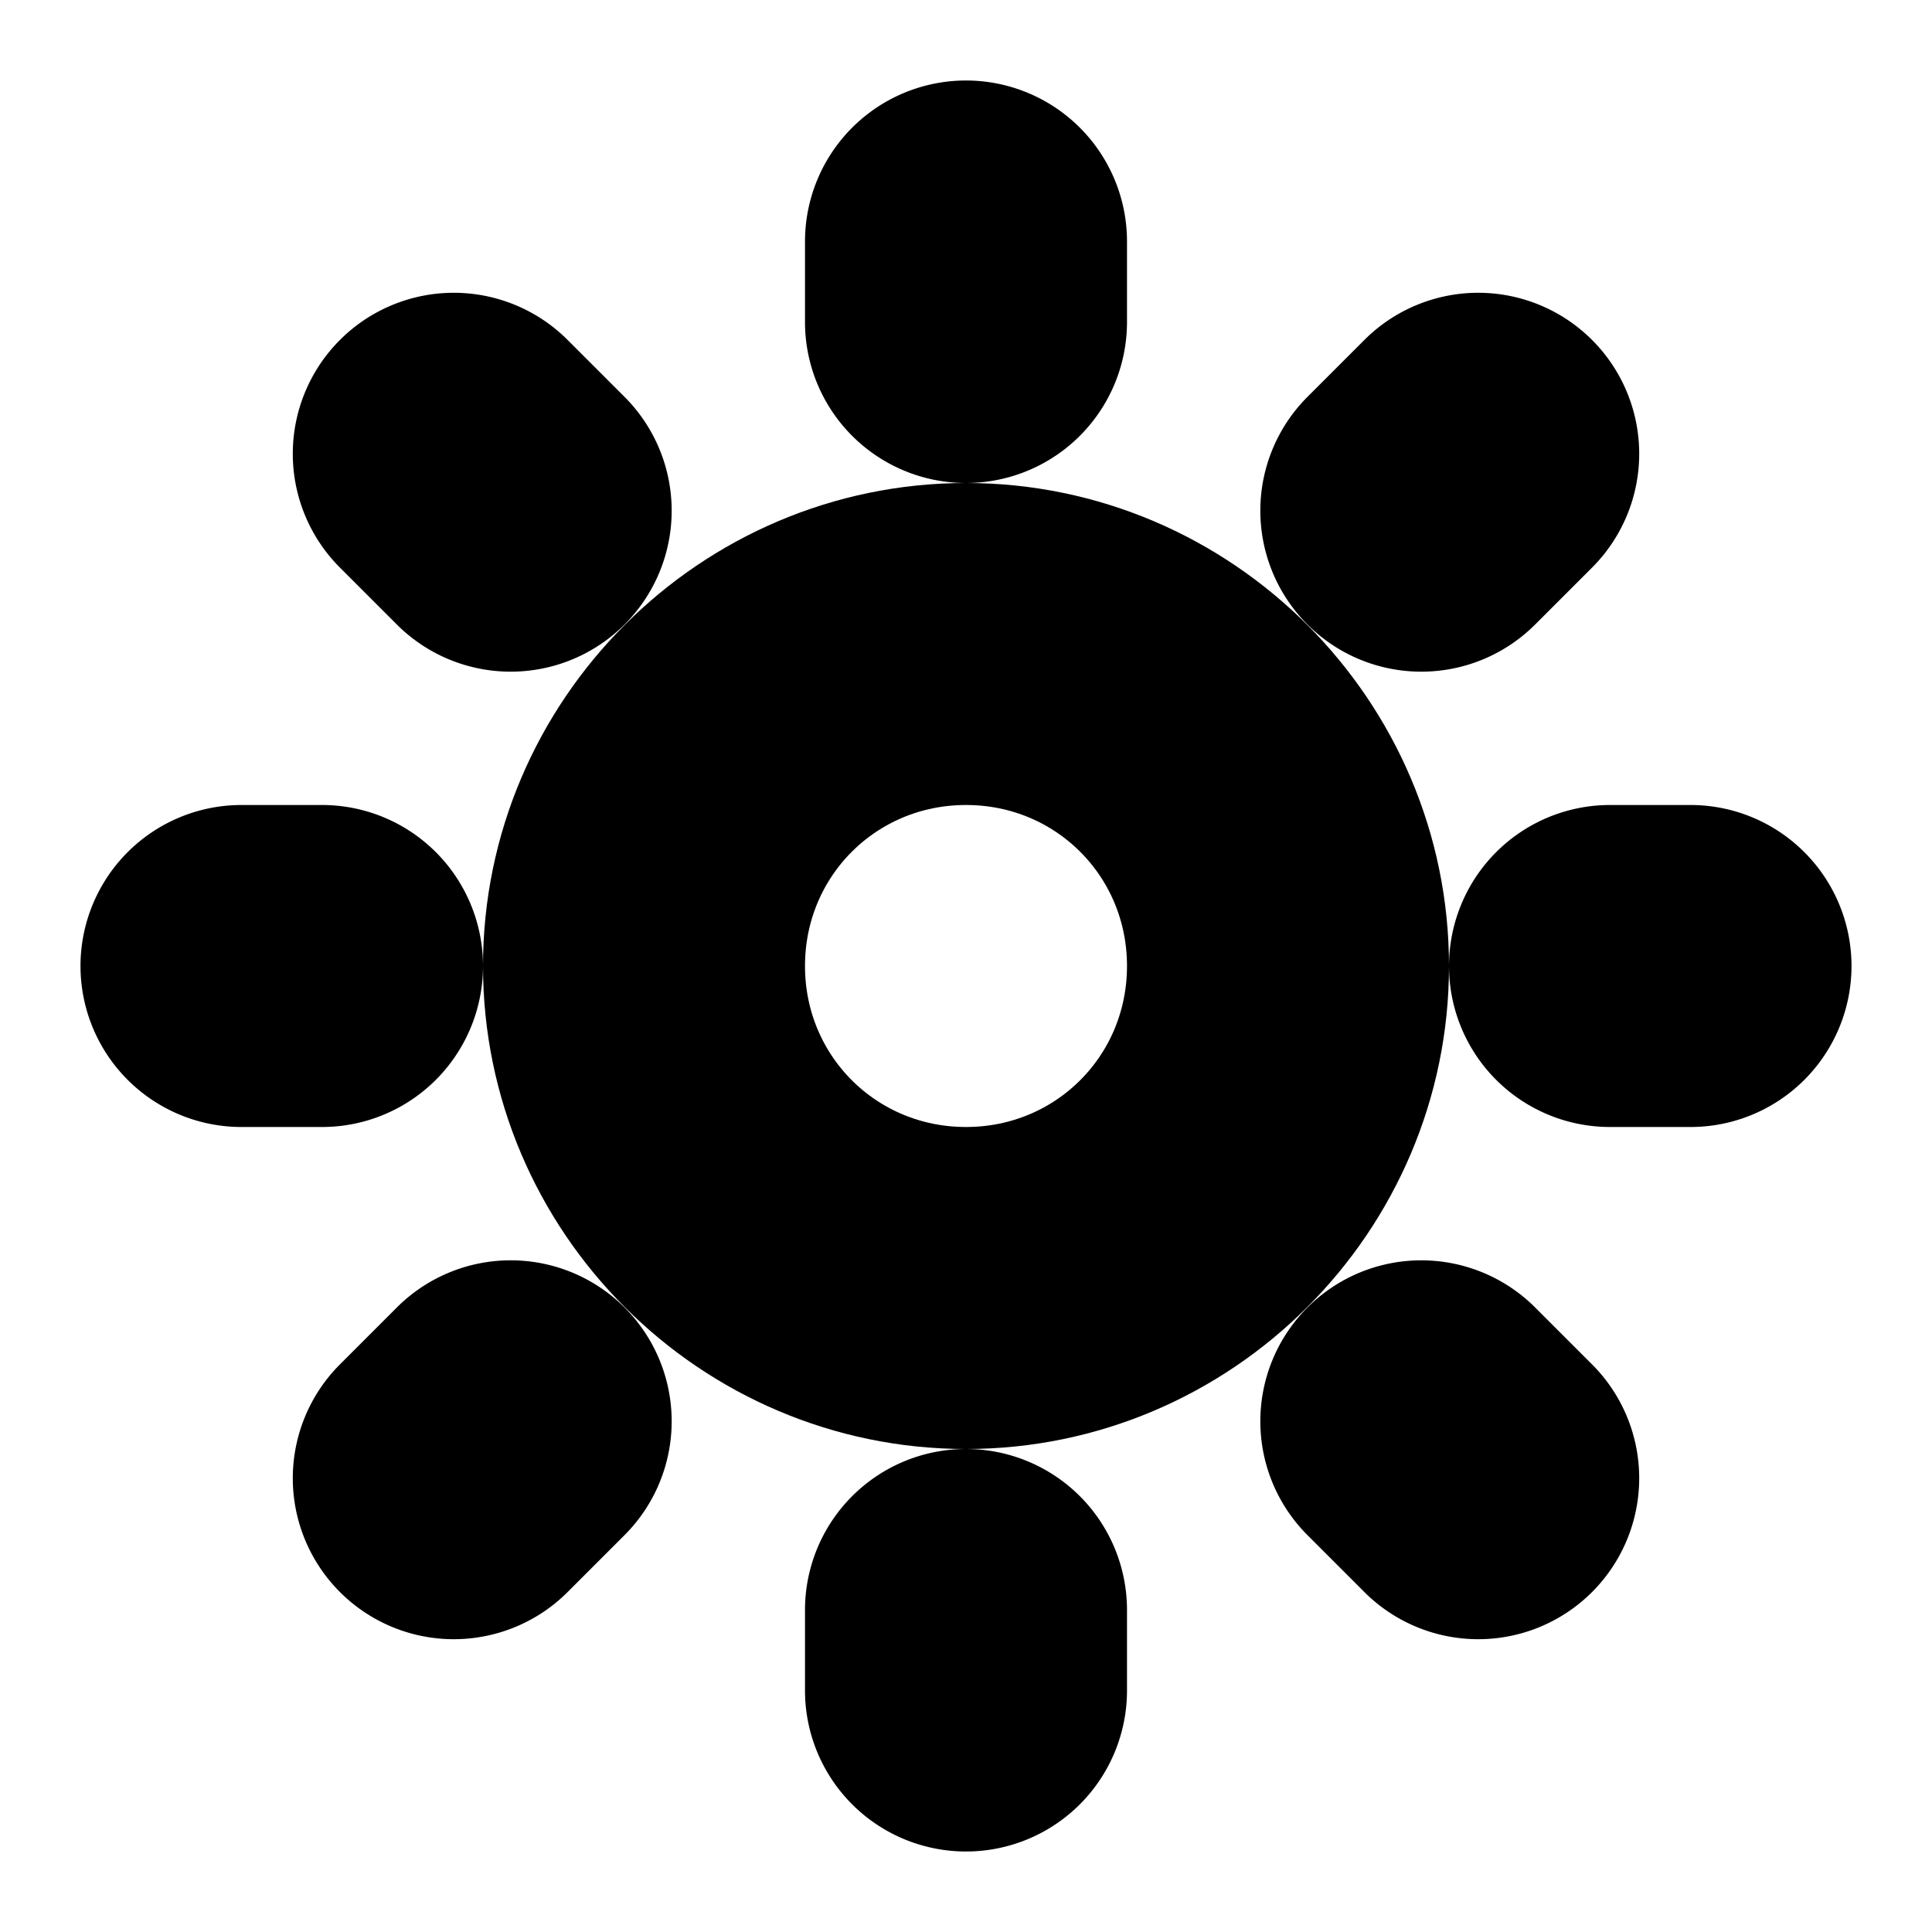 <?xml version="1.0" encoding="UTF-8" standalone="no"?>
<svg
   width="24"
   height="24"
   viewBox="0 0 24 24"
   fill="none"
   stroke="currentColor"
   stroke-width="2"
   stroke-linecap="round"
   stroke-linejoin="round"
   version="1.1"
   id="svg20"
   xmlns="http://www.w3.org/2000/svg"
   xmlns:svg="http://www.w3.org/2000/svg">
  <defs
     id="defs24" />
  <path
     style="color:#000000;fill:#000000;-inkscape-stroke:none"
     d="m 12,7 c -2.75,0 -5,2.25 -5,5 0,2.75 2.25,5 5,5 2.75,0 5,-2.25 5,-5 0,-2.75 -2.25,-5 -5,-5 z m 0,2 c 1.669,0 3,1.331 3,3 0,1.669 -1.331,3 -3,3 -1.669,0 -3,-1.331 -3,-3 0,-1.669 1.331,-3 3,-3 z"
     id="circle2" />
  <path
     style="color:#000000;fill:#000000;-inkscape-stroke:none"
     d="m 12,2 a 1,1 0 0 0 -1,1 v 1 a 1,1 0 0 0 1,1 1,1 0 0 0 1,-1 V 3 A 1,1 0 0 0 12,2 Z"
     id="path4" />
  <path
     style="color:#000000;fill:#000000;-inkscape-stroke:none"
     d="m 12,19 a 1,1 0 0 0 -1,1 v 1 a 1,1 0 0 0 1,1 1,1 0 0 0 1,-1 v -1 a 1,1 0 0 0 -1,-1 z"
     id="path6" />
  <path
     style="color:#000000;fill:#000000;-inkscape-stroke:none"
     d="m 3,11 a 1,1 0 0 0 -1,1 1,1 0 0 0 1,1 H 4 A 1,1 0 0 0 5,12 1,1 0 0 0 4,11 Z"
     id="path8" />
  <path
     style="color:#000000;fill:#000000;-inkscape-stroke:none"
     d="m 20,11 a 1,1 0 0 0 -1,1 1,1 0 0 0 1,1 h 1 a 1,1 0 0 0 1,-1 1,1 0 0 0 -1,-1 z"
     id="path10" />
  <path
     style="color:#000000;fill:#000000;-inkscape-stroke:none"
     d="M 18.363,4.637 A 1,1 0 0 0 17.656,4.93 l -0.707,0.707 a 1,1 0 0 0 0,1.414 1,1 0 0 0 1.414,0 L 19.07,6.344 a 1,1 0 0 0 0,-1.414 1,1 0 0 0 -0.707,-0.293 z"
     id="path12" />
  <path
     style="color:#000000;fill:#000000;-inkscape-stroke:none"
     d="M 6.344,16.656 A 1,1 0 0 0 5.637,16.949 L 4.93,17.656 a 1,1 0 0 0 0,1.414 1,1 0 0 0 1.414,0 l 0.707,-0.707 a 1,1 0 0 0 0,-1.414 A 1,1 0 0 0 6.344,16.656 Z"
     id="path14" />
  <path
     style="color:#000000;fill:#000000;-inkscape-stroke:none"
     d="m 5.637,4.637 a 1,1 0 0 0 -0.707,0.293 1,1 0 0 0 0,1.414 l 0.707,0.707 a 1,1 0 0 0 1.414,0 1,1 0 0 0 0,-1.414 L 6.344,4.93 A 1,1 0 0 0 5.637,4.637 Z"
     id="path16" />
  <path
     style="color:#000000;fill:#000000;-inkscape-stroke:none"
     d="m 16.949,16.949 a 1,1 0 0 0 0,1.414 l 0.707,0.707 a 1,1 0 0 0 1.414,0 1,1 0 0 0 0,-1.414 l -0.707,-0.707 a 1,1 0 0 0 -1.414,0 z"
     id="path18" />
</svg>
